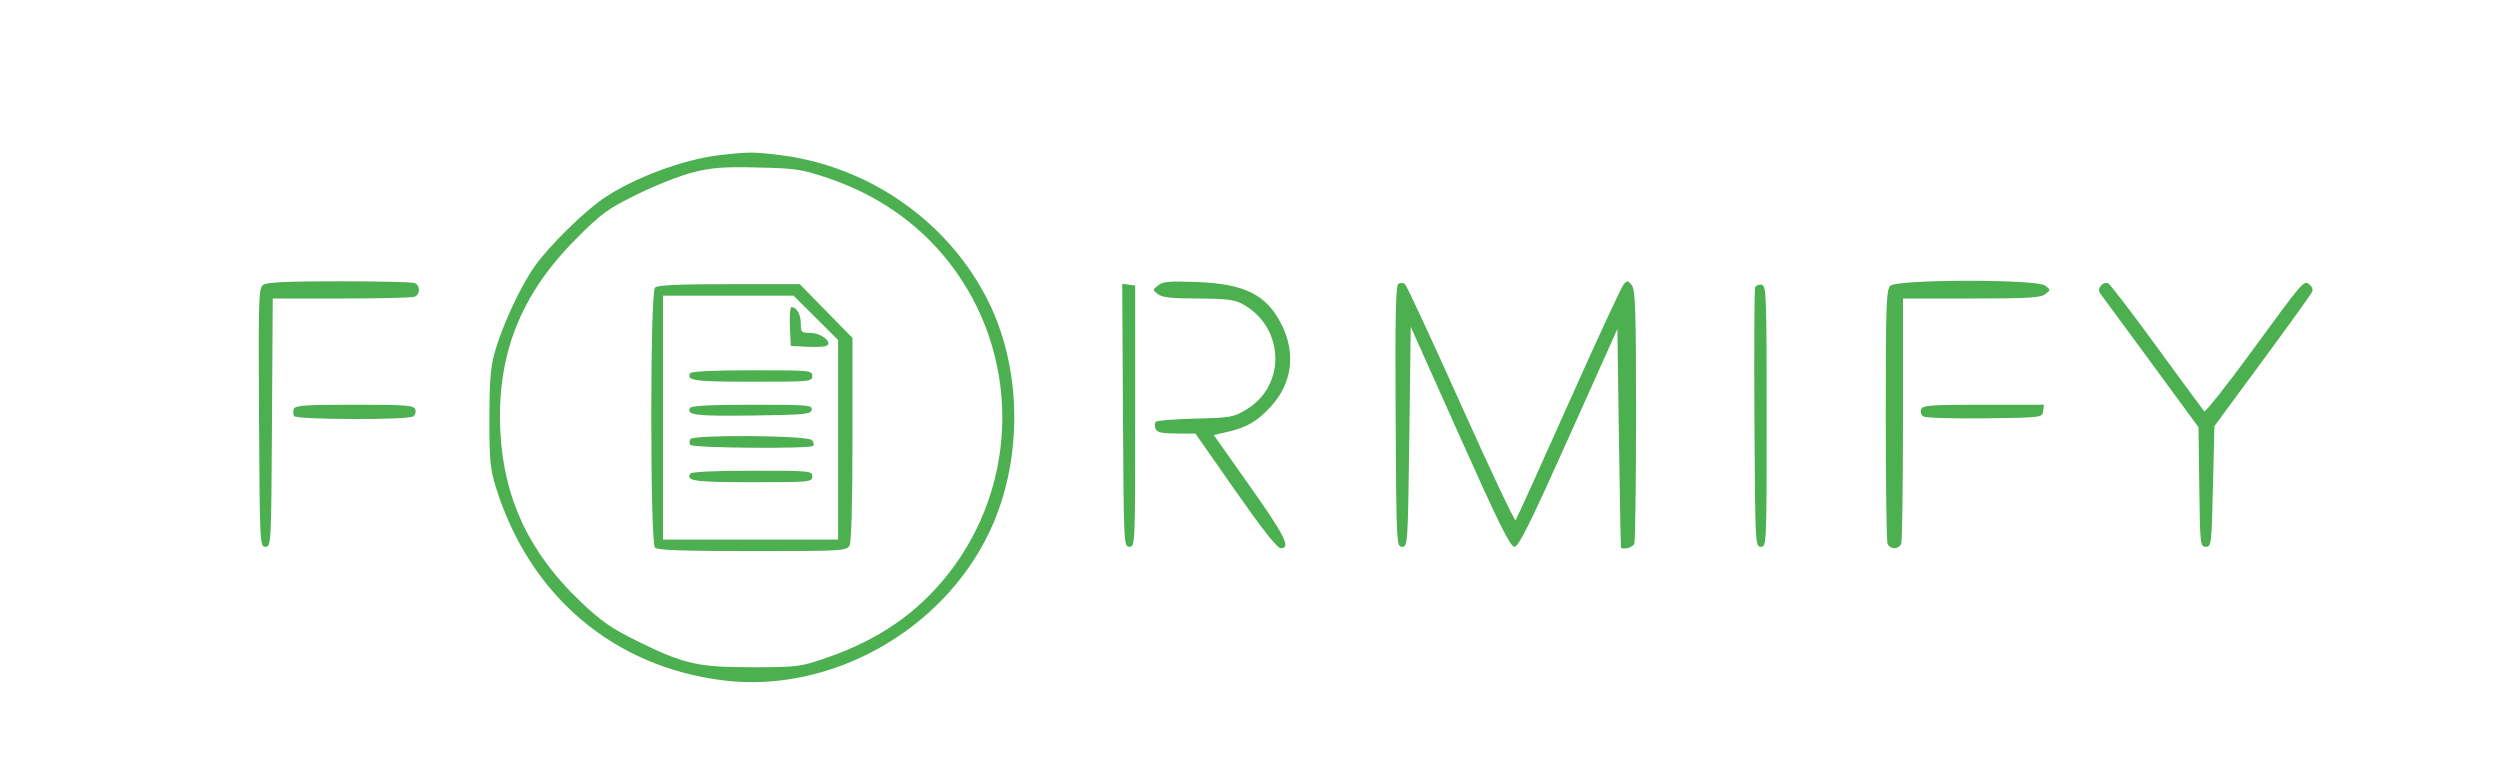 <svg xmlns="http://www.w3.org/2000/svg" width="871" height="266" viewBox="0 0 871 266" version="1.1">
	<path d="M 250.679 54.056 C 238.095 55.518, 220.783 61.966, 210.325 69.085 C 203.382 73.812, 191.495 85.505, 186.387 92.632 C 181.379 99.621, 174.879 113.644, 172.271 123.089 C 170.907 128.026, 170.500 133.293, 170.500 146 C 170.500 160.512, 170.783 163.404, 172.845 170 C 184.636 207.701, 213.864 232.417, 252.165 237.073 C 289.282 241.586, 328.216 219.870, 344.644 185.491 C 356.348 160.998, 356.281 129.302, 344.475 105.289 C 330.823 77.522, 303.101 57.959, 271.854 54.041 C 262.702 52.893, 260.667 52.895, 250.679 54.056 M 241.500 60.024 C 237.100 61.123, 228.325 64.578, 222 67.702 C 211.517 72.879, 209.616 74.270, 200.496 83.440 C 181.193 102.850, 172.967 123.932, 174.332 150.500 C 175.532 173.866, 184.516 192.805, 202.457 209.787 C 209.603 216.552, 213.078 218.952, 222.309 223.498 C 238.393 231.420, 243.263 232.507, 262.500 232.467 C 277.931 232.435, 278.838 232.318, 288 229.161 C 305.924 222.986, 319.428 213.723, 330.118 200.271 C 355.527 168.296, 355.578 122.768, 330.241 90.884 C 319.672 77.584, 305.405 67.746, 288.363 62.005 C 279.313 58.957, 277.305 58.656, 264 58.354 C 252.056 58.083, 248.090 58.377, 241.500 60.024 M 91.679 99.250 C 90.111 100.400, 89.996 104.083, 90.237 145.500 C 90.496 189.746, 90.534 190.500, 92.500 190.500 C 94.465 190.500, 94.505 189.746, 94.761 147.250 L 95.021 104 118.929 104 C 132.078 104, 143.548 103.727, 144.418 103.393 C 146.464 102.608, 146.464 99.392, 144.418 98.607 C 143.548 98.273, 131.709 98, 118.109 98 C 99.903 98, 92.933 98.330, 91.679 99.250 M 403.500 99.406 C 401.523 100.982, 401.522 101.017, 403.441 102.500 C 404.916 103.640, 408.229 104, 417.241 104 C 426.177 104, 429.888 104.398, 432.300 105.617 C 447.292 113.192, 448.537 133.825, 434.526 142.491 C 429.870 145.370, 429.098 145.515, 416.580 145.838 C 409.386 146.024, 403.148 146.511, 402.717 146.921 C 402.287 147.330, 402.222 148.416, 402.574 149.333 C 403.080 150.652, 404.601 151.008, 409.857 151.037 L 416.500 151.073 430.454 171.037 C 439.794 184.400, 445.001 191, 446.204 191 C 449.852 191, 447.765 186.803, 435.437 169.351 L 422.874 151.567 427.687 150.463 C 434.422 148.918, 437.962 146.850, 442.735 141.672 C 450.192 133.582, 451.556 123.083, 446.461 113 C 441.238 102.666, 433.702 98.893, 417.010 98.253 C 407.515 97.890, 405.150 98.091, 403.500 99.406 M 487.206 98.873 C 486.260 99.457, 486.039 110.023, 486.240 145.065 C 486.496 189.747, 486.533 190.500, 488.500 190.500 C 490.457 190.500, 490.511 189.667, 491 152.178 L 491.500 113.857 508.650 152.178 C 522.201 182.455, 526.186 190.500, 527.636 190.500 C 529.085 190.500, 533.052 182.516, 546.486 152.559 L 563.500 114.618 564.030 152.559 C 564.322 173.426, 564.659 190.613, 564.780 190.750 C 565.590 191.671, 568.894 190.717, 569.393 189.418 C 569.727 188.548, 570 168.384, 570 144.609 C 570 108.567, 569.761 101.060, 568.561 99.441 C 567.288 97.724, 566.961 97.673, 565.728 99 C 564.961 99.825, 556.308 118.500, 546.499 140.500 C 536.689 162.500, 528.381 180.836, 528.034 181.247 C 527.688 181.658, 519.116 163.520, 508.985 140.939 C 498.854 118.359, 490.085 99.485, 489.499 98.999 C 488.913 98.512, 487.881 98.456, 487.206 98.873 M 658.571 99.571 C 657.191 100.952, 657 106.417, 657 144.490 C 657 168.330, 657.273 188.548, 657.607 189.418 C 657.941 190.288, 659.018 191, 660 191 C 660.982 191, 662.059 190.288, 662.393 189.418 C 662.727 188.548, 663 168.973, 663 145.918 L 663 104 686.809 104 C 706.443 104, 710.958 103.737, 712.559 102.500 C 714.480 101.015, 714.480 100.985, 712.559 99.500 C 709.600 97.213, 660.865 97.278, 658.571 99.571 M 731.989 99.513 C 731.169 100.501, 731.081 101.419, 731.728 102.250 C 732.263 102.938, 740.184 113.703, 749.330 126.174 L 765.959 148.849 766.229 169.674 C 766.490 189.743, 766.573 190.500, 768.500 190.500 C 770.421 190.500, 770.520 189.667, 771 169.477 L 771.500 148.455 788.312 125.646 C 797.559 113.102, 805.342 102.272, 805.608 101.579 C 805.874 100.887, 805.443 99.783, 804.651 99.126 C 802.686 97.494, 802.675 97.507, 784.369 122.569 C 775.732 134.393, 768.341 143.714, 767.944 143.283 C 767.546 142.852, 760.170 132.828, 751.553 121.007 C 742.935 109.187, 735.286 99.180, 734.554 98.770 C 733.792 98.344, 732.696 98.662, 731.989 99.513 M 228.200 100.200 C 226.473 101.927, 226.473 189.073, 228.200 190.800 C 229.085 191.685, 238.014 192, 262.165 192 C 293.535 192, 294.974 191.918, 295.965 190.066 C 296.622 188.837, 297 175.283, 297 152.931 L 297 117.731 287.816 108.365 L 278.632 99 254.016 99 C 236.204 99, 229.068 99.332, 228.200 100.200 M 391.240 144.679 C 391.496 189.747, 391.533 190.500, 393.500 190.500 C 395.471 190.500, 395.500 189.833, 395.500 145 L 395.500 99.500 393.240 99.179 L 390.980 98.858 391.240 144.679 M 611.486 100.176 C 611.207 100.904, 611.096 121.525, 611.239 146 C 611.496 189.746, 611.534 190.500, 613.500 190.500 C 615.471 190.500, 615.500 189.833, 615.500 145.014 C 615.500 102.459, 615.387 99.506, 613.747 99.190 C 612.783 99.004, 611.765 99.448, 611.486 100.176 M 231 145.500 L 231 188 261.500 188 L 292 188 292 153.227 L 292 118.453 284.228 110.727 L 276.456 103 253.728 103 L 231 103 231 145.500 M 275.204 113.750 L 275.500 120.500 280.881 120.807 C 283.840 120.976, 286.939 120.854, 287.767 120.536 C 290.432 119.513, 286.232 116, 282.345 116 C 279.227 116, 279 115.776, 279 112.700 C 279 109.542, 277.553 107, 275.754 107 C 275.289 107, 275.042 110.037, 275.204 113.750 M 240.500 130 C 238.905 132.580, 241.924 133, 262.059 133 C 282.333 133, 283 132.936, 283 131 C 283 129.064, 282.333 129, 262.059 129 C 249.177 129, 240.880 129.385, 240.500 130 M 102.380 142.452 C 102.074 143.251, 102.114 144.376, 102.470 144.952 C 103.273 146.251, 141.859 146.375, 143.896 145.086 C 144.663 144.600, 145.015 143.481, 144.677 142.601 C 144.141 141.205, 141.432 141, 123.500 141 C 106.446 141, 102.842 141.248, 102.380 142.452 M 240.446 142.087 C 238.899 144.591, 242.447 145.032, 262.058 144.771 C 280.581 144.525, 282.505 144.338, 282.810 142.750 C 283.122 141.128, 281.607 141, 262.132 141 C 248.079 141, 240.895 141.360, 240.446 142.087 M 669.323 142.601 C 668.985 143.481, 669.337 144.605, 670.104 145.097 C 670.872 145.590, 680.500 145.882, 691.500 145.746 C 711.395 145.501, 711.502 145.488, 711.820 143.250 L 712.139 141 691.038 141 C 672.613 141, 669.859 141.203, 669.323 142.601 M 240.500 153 C 240.160 153.550, 240.160 154.450, 240.500 155 C 241.187 156.112, 282.227 156.440, 283.325 155.342 C 283.687 154.980, 283.481 154.080, 282.869 153.342 C 281.491 151.682, 241.514 151.359, 240.500 153 M 240.500 165 C 238.905 167.580, 241.924 168, 262.059 168 C 282.333 168, 283 167.936, 283 166 C 283 164.064, 282.333 164, 262.059 164 C 249.177 164, 240.880 164.385, 240.500 165" stroke="none" fill="#4caf50" fill-rule="evenodd"/>
</svg>